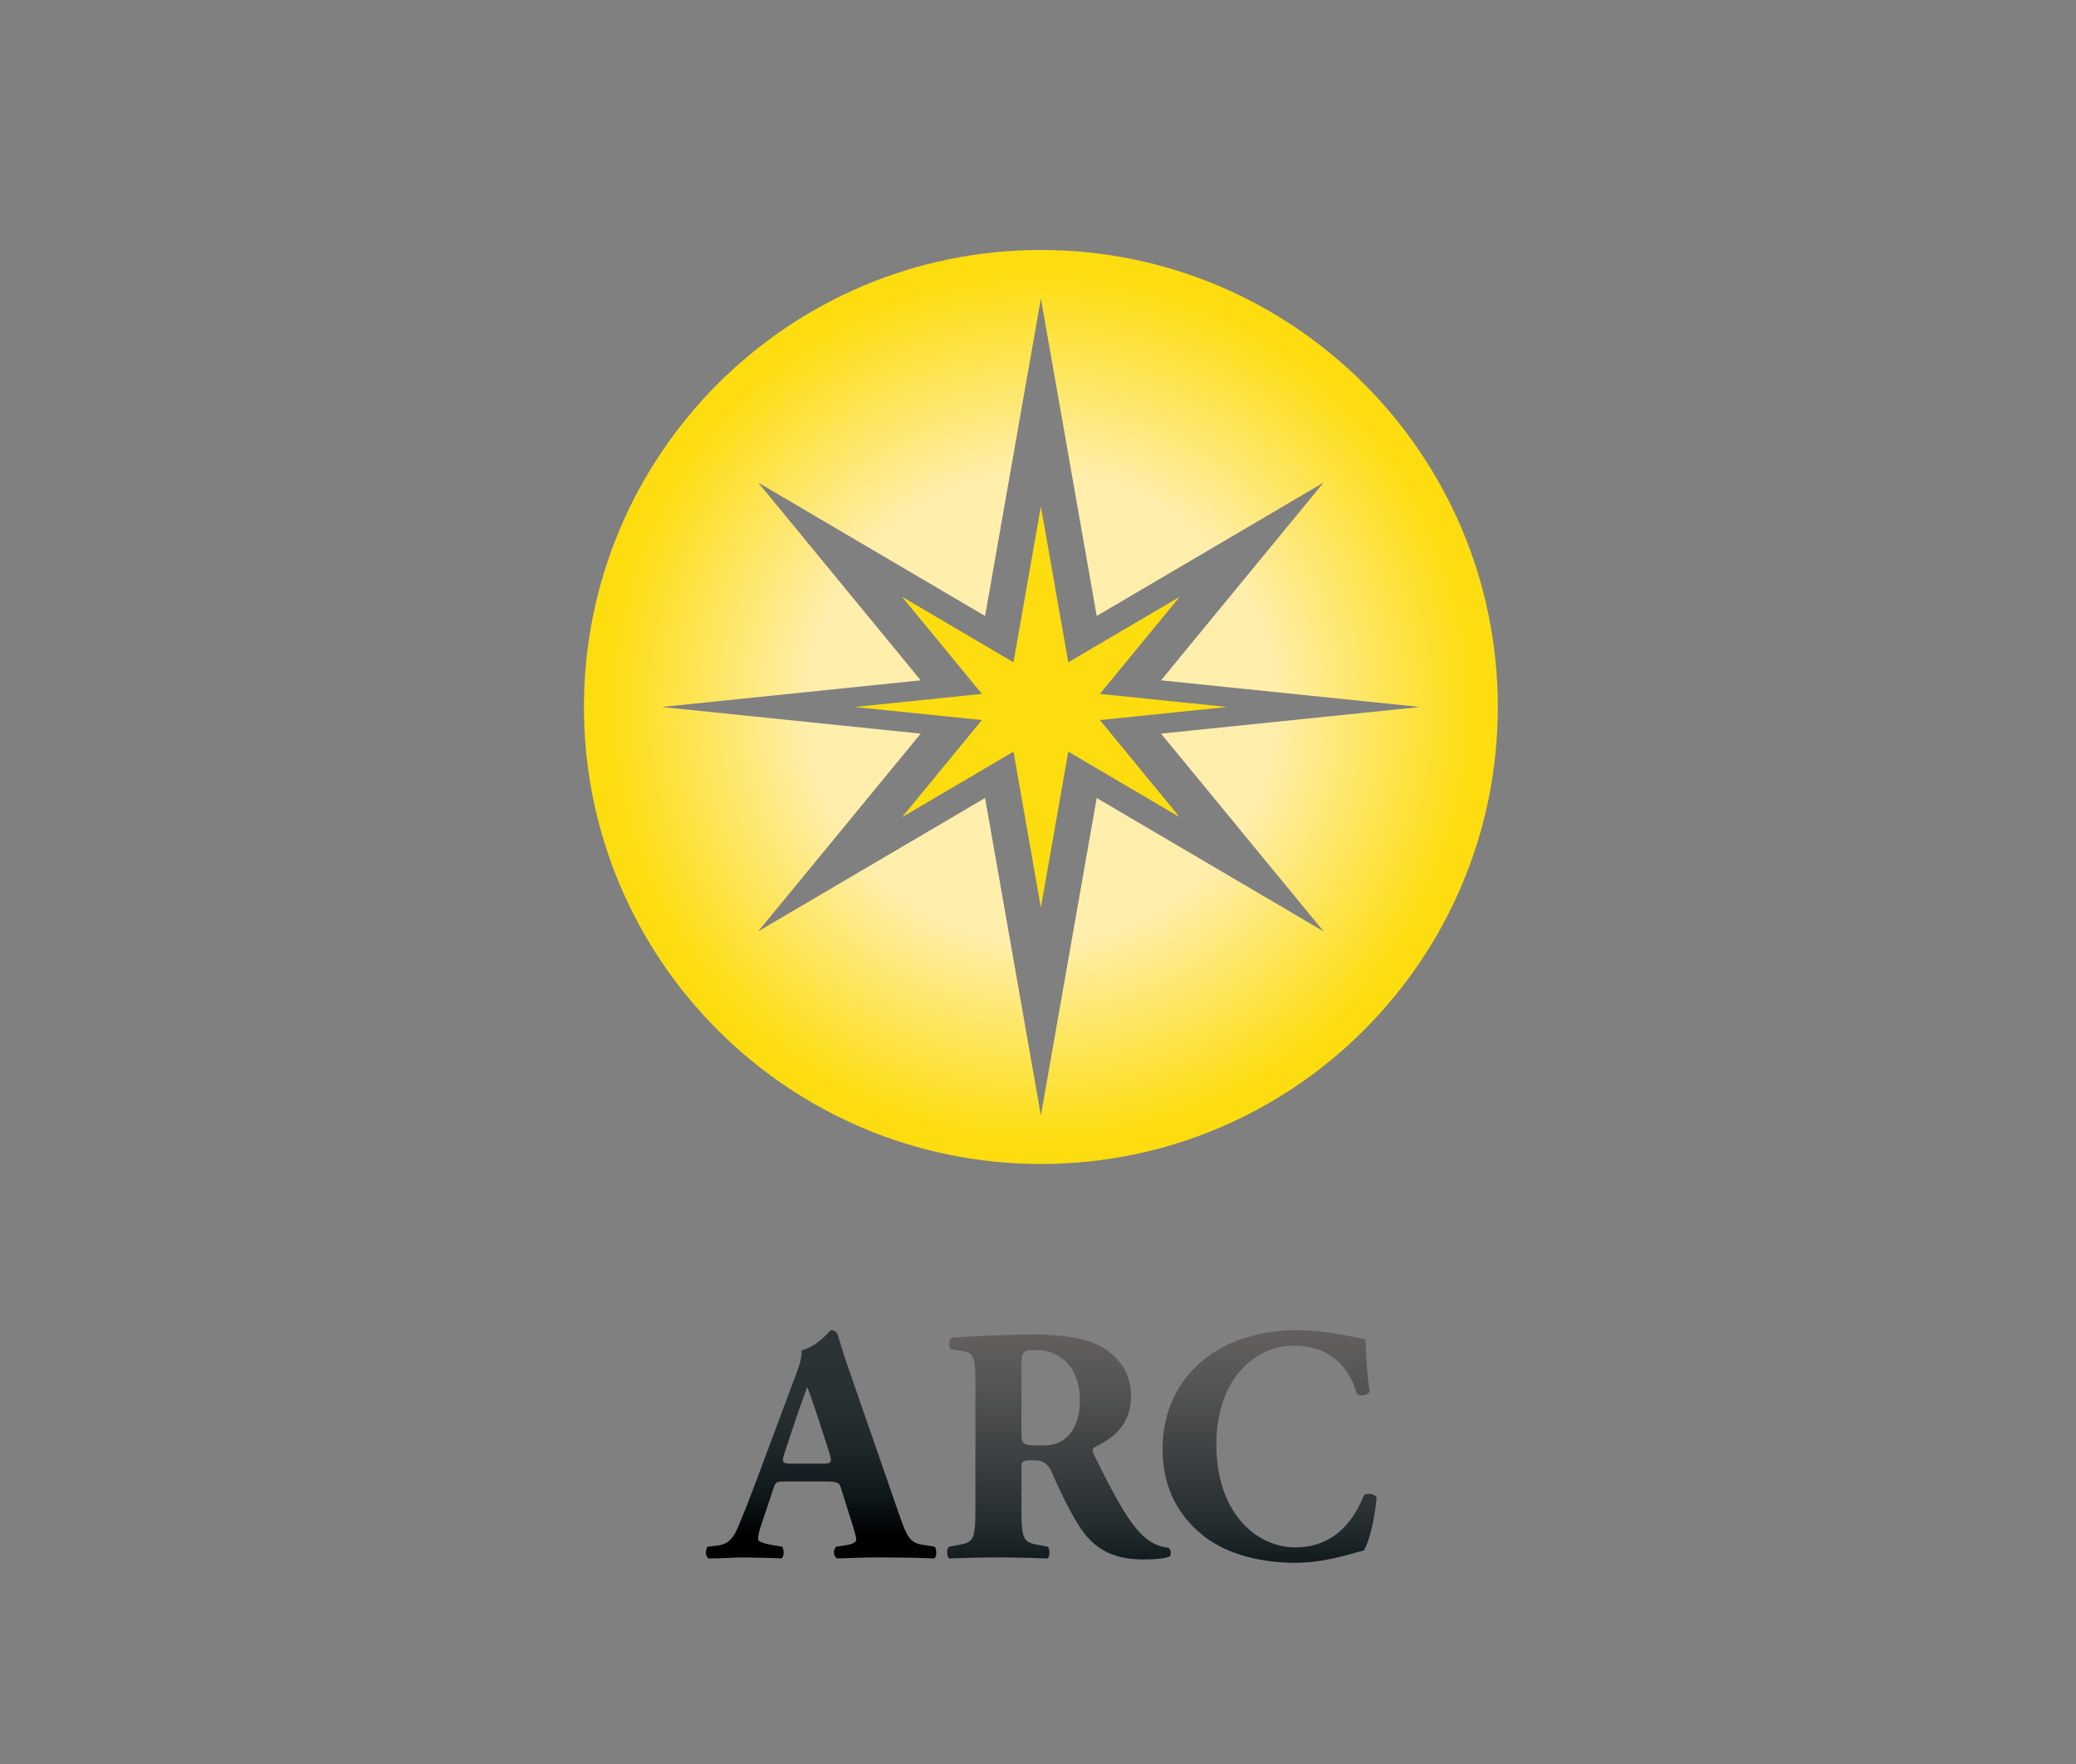 <?xml version="1.0" encoding="utf-8"?>
<!-- Generator: Adobe Illustrator 21.1.0, SVG Export Plug-In . SVG Version: 6.00 Build 0)  -->
<svg version="1.1" id="Layer_1" xmlns="http://www.w3.org/2000/svg" xmlns:xlink="http://www.w3.org/1999/xlink" x="0px" y="0px"
	 viewBox="0 0 285.187 242.319" style="enable-background:new 0 0 285.187 242.319;" xml:space="preserve">
<rect x="0" y="0" width="285.187" height="242.319" fill="#808080" stroke="none"/>
<style type="text/css">
	.st0{fill:none;}
	.st1{fill:url(#SVGID_1_);}
	.st2{fill:url(#SVGID_2_);}
	.st3{fill:url(#SVGID_3_);}
	.st4{fill:#FDDD10;}
</style>
<g id="Layer_2">
	<rect y="214.661" class="st0" width="27.54" height="27.54"/>
	<rect y="214.661" class="st0" width="27.54" height="27.54"/>
	<rect class="st0" width="27.54" height="27.54"/>
	<rect class="st0" width="27.54" height="27.54"/>
	<rect x="257.647" y="214.779" class="st0" width="27.54" height="27.54"/>
	<rect x="257.647" y="0.118" class="st0" width="27.54" height="27.54"/>
</g>
<g id="Layer_1_1_">
	
		<linearGradient id="SVGID_1_" gradientUnits="userSpaceOnUse" x1="159.618" y1="29.339" x2="159.618" y2="61.289" gradientTransform="matrix(1 0 0 -1 0 244)">
		<stop  offset="0" style="stop-color:#131D20"/>
		<stop  offset="0.024" style="stop-color:#131D20"/>
		<stop  offset="0.168" style="stop-color:#252D2F"/>
		<stop  offset="0.741" style="stop-color:#535354"/>
		<stop  offset="1" style="stop-color:#645F5F"/>
	</linearGradient>
	<path class="st1" d="M140.322,196.793v-9.003c0-2.216,0.092-2.355,1.985-2.355
		c3.601,0,6.049,2.678,6.049,6.833c0,2.724-0.878,4.201-1.663,4.987
		c-0.877,0.877-1.847,1.293-3.509,1.293
		C140.46,198.548,140.322,198.409,140.322,196.793 M130.811,183.727
		c-0.554,0.231-0.554,1.385-0.093,1.616l1.247,0.184
		c1.939,0.277,2.031,0.785,2.031,5.402v16.345c0,4.247-0.276,4.571-2.354,4.94
		l-1.247,0.23c-0.369,0.232-0.369,1.34,0,1.617
		c2.401-0.093,4.433-0.139,6.741-0.139c2.216,0,4.34,0.046,6.787,0.139
		c0.323-0.277,0.323-1.385,0-1.617l-1.246-0.23
		c-2.079-0.369-2.355-0.693-2.355-4.94v-5.679c0-0.924,0.092-1.016,1.708-1.016
		c1.154,0,1.893,0.37,2.447,1.616c1.062,2.447,2.123,4.709,3.601,7.156
		c2.032,3.325,4.71,4.848,8.957,4.848c1.432,0,2.909-0.092,3.648-0.415
		c0.231-0.278,0.231-0.97-0.185-1.201c-0.693-0.046-1.893-0.323-3.093-1.292
		c-2.217-1.893-4.109-5.356-7.157-11.543c-0.23-0.508-0.23-0.785,0.231-1.016
		c2.124-1.062,4.894-2.816,4.894-6.925c0-2.955-1.385-5.264-4.063-6.833
		c-1.754-1.062-5.124-1.663-9.049-1.663
		C137.875,183.311,134.273,183.496,130.811,183.727 M165.294,186.82
		c-3.186,2.632-5.586,6.603-5.586,12.235c0,5.726,2.539,9.557,5.864,12.097
		c3.277,2.447,7.894,3.509,12.42,3.509c3.601,0,6.879-1.016,9.372-1.708
		c0.646-1.062,1.431-3.832,1.754-7.249c-0.277-0.554-1.385-0.693-1.754-0.324
		c-1.246,3.14-3.832,7.157-9.418,7.157c-5.542,0-10.851-4.94-10.851-14.128
		c0-9.188,5.495-13.574,10.619-13.574c4.479,0,7.433,2.309,8.68,6.602
		c0.324,0.415,1.57,0.231,1.755-0.323c-0.416-2.678-0.554-6.372-0.554-7.202
		c-1.386-0.093-4.802-1.201-9.512-1.201
		C173.282,182.711,168.573,184.096,165.294,186.82"/>
	
		<linearGradient id="SVGID_2_" gradientUnits="userSpaceOnUse" x1="112.797" y1="29.939" x2="112.797" y2="61.289" gradientTransform="matrix(1 0 0 -1 0 244)">
		<stop  offset="0" style="stop-color:#000000"/>
		<stop  offset="0.102" style="stop-color:#000000"/>
		<stop  offset="0.27" style="stop-color:#0E171A"/>
		<stop  offset="0.481" style="stop-color:#1F272A"/>
		<stop  offset="0.708" style="stop-color:#283033"/>
		<stop  offset="0.976" style="stop-color:#2B3336"/>
		<stop  offset="1" style="stop-color:#2B3336"/>
	</linearGradient>
	<path class="st2" d="M107.744,199.655l1.155-3.462c0.692-2.124,1.615-4.617,1.985-5.679
		c0.415,0.969,1.246,3.462,1.893,5.448l1.2,3.74
		c0.369,1.2,0.139,1.338-0.923,1.338h-4.34
		C107.559,201.04,107.329,200.902,107.744,199.655 M110.099,185.481
		c0.139,1.339-0.647,2.955-1.708,5.864l-4.202,11.265
		c-1.247,3.325-2.124,5.54-2.909,7.388c-0.785,1.8-1.708,2.17-2.816,2.309
		l-1.246,0.137c-0.324,0.37-0.37,1.34,0.138,1.617
		c2.124,0,3.185-0.139,4.756-0.139c1.938,0.046,3.601,0.046,5.217,0.139
		c0.462-0.232,0.369-1.293,0.092-1.617l-1.385-0.23
		c-1.293-0.231-1.893-0.508-1.893-0.785c0-0.37,0.046-0.739,0.323-1.662
		l1.801-5.356c0.277-0.878,0.415-0.923,1.524-0.923h5.493
		c1.617,0,1.986,0.092,2.217,0.831l1.247,3.97
		c0.554,1.709,0.877,2.817,0.877,3.14c0,0.277-0.185,0.6-1.247,0.785
		l-1.477,0.23c-0.508,0.37-0.416,1.34,0.092,1.617
		c2.124-0.093,3.924-0.139,6.233-0.139c2.401,0,4.894,0.046,7.11,0.139
		c0.416-0.277,0.323-1.385,0.047-1.617l-1.755-0.276
		c-1.709-0.277-2.124-1.339-3.094-4.109l-6.279-18.099
		c-1.154-3.278-1.708-4.986-2.077-6.325c-0.185-0.694-0.462-0.924-1.062-0.924
		C114.023,182.711,112.315,184.974,110.099,185.481"/>
	<g>
		
			<radialGradient id="SVGID_3_" cx="142.989" cy="146.892" r="62.77" gradientTransform="matrix(1 0 0 -1 0 244)" gradientUnits="userSpaceOnUse">
			<stop  offset="0.51" style="stop-color:#FFEEAC"/>
			<stop  offset="0.95" style="stop-color:#FDDD10"/>
		</radialGradient>
		<path class="st3" d="M142.99,41.01l7.667,43.599l31.17-18.326l-22.332,27.164
			l35.585,3.661l-35.585,3.66l22.332,27.163l-31.17-18.322l-7.667,43.598
			l-7.667-43.598l-31.17,18.322l22.33-27.163l-35.584-3.66l35.584-3.661
			l-22.33-27.164l31.17,18.326L142.99,41.01z M142.99,34.337
			c-34.668,0-62.772,28.103-62.772,62.77s28.103,62.77,62.772,62.77
			c34.666,0,62.769-28.103,62.769-62.77S177.656,34.337,142.99,34.337z"/>
		<polygon class="st4" points="142.989,69.568 146.753,90.971 162.054,81.976 151.092,95.31 
			168.561,97.108 151.092,98.904 162.054,112.239 146.753,103.244 142.989,124.647 
			139.226,103.244 123.924,112.239 134.886,98.904 117.418,97.108 134.886,95.31 
			123.924,81.976 139.226,90.971 		"/>
	</g>
</g>
</svg>
